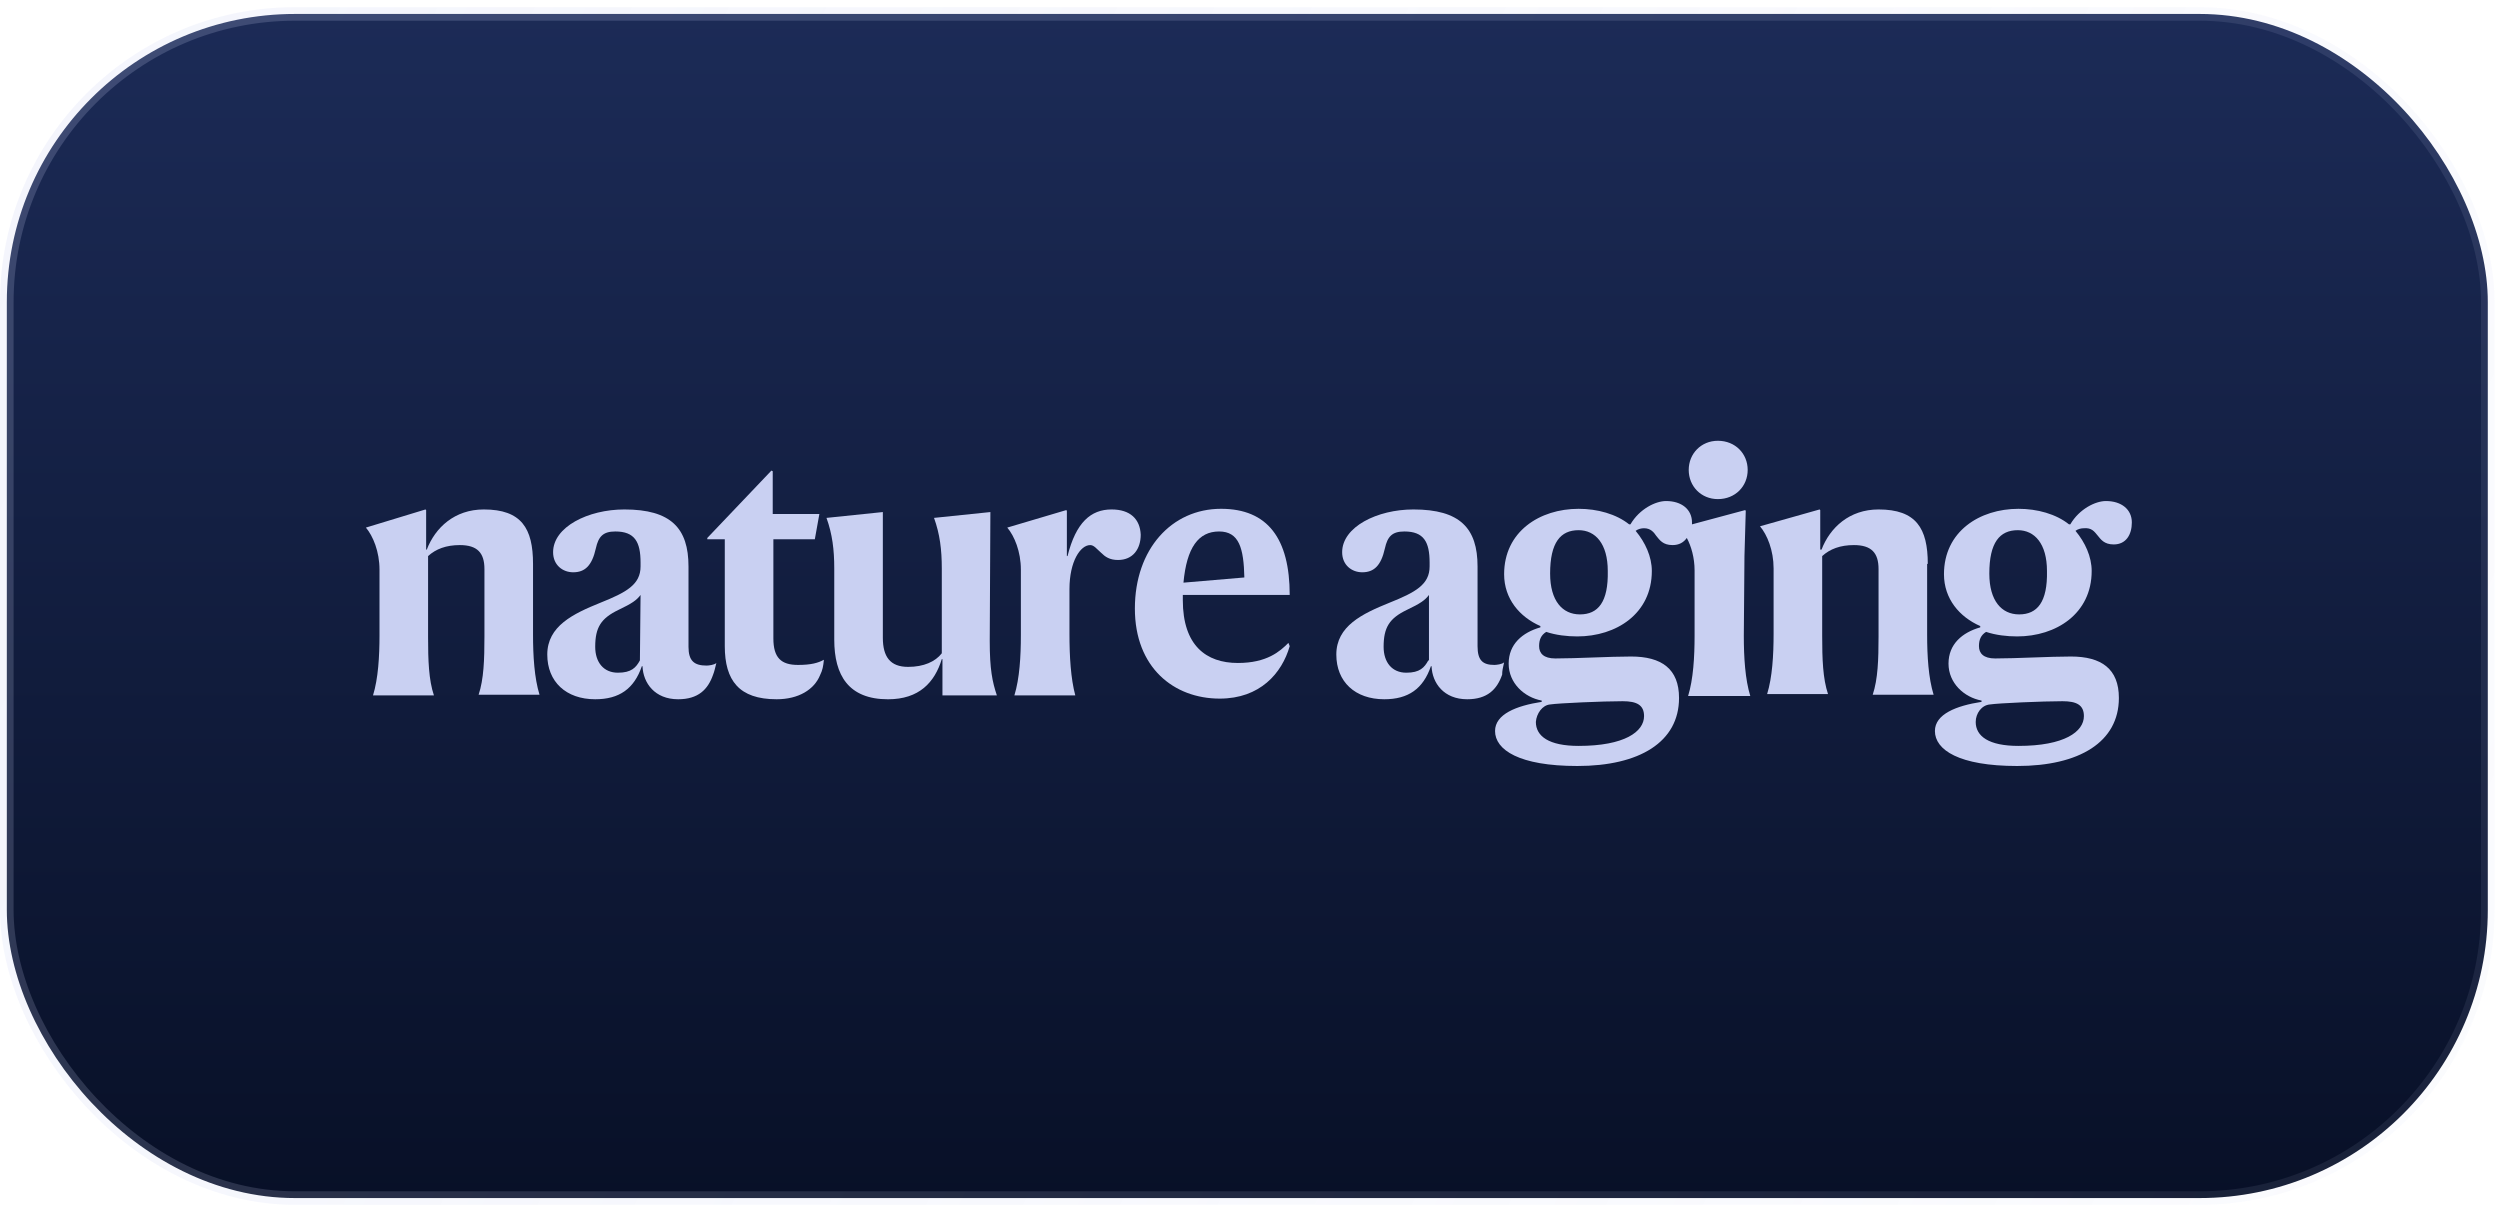 <svg width="246" height="119" viewBox="0 0 246 119" fill="none" xmlns="http://www.w3.org/2000/svg">
<rect x="0.671" y="1.373" width="244.128" height="116.516" rx="28.353" fill="url(#paint0_linear_767_8400)" stroke="url(#paint1_linear_767_8400)" stroke-width="1.333"/>
<path d="M52.45 55.484C52.45 51.978 51.303 50.13 47.605 50.13C44.737 50.13 42.825 51.915 41.996 54.082H41.932V50.194L41.868 50.13L36.004 51.915C36.705 52.743 37.343 54.273 37.343 56.058V62.496C37.343 64.6 37.215 66.767 36.705 68.425H42.697C42.187 66.895 42.123 64.983 42.123 62.688V54.719C42.888 54.018 43.908 53.636 45.247 53.636C46.968 53.636 47.669 54.401 47.669 55.994V62.624C47.669 64.919 47.605 66.831 47.096 68.361H53.088C52.578 66.704 52.45 64.536 52.45 62.433V55.484Z" fill="#C9D0F2"/>
<path d="M67.748 63.644V55.739C67.748 51.978 66.027 50.13 61.437 50.13C57.867 50.13 54.425 51.851 54.425 54.337C54.425 55.612 55.381 56.313 56.401 56.313C57.549 56.313 58.25 55.676 58.632 53.955C58.887 52.807 59.334 52.297 60.545 52.297C62.457 52.297 63.031 53.317 63.031 55.357V55.739C63.031 57.524 61.629 58.289 59.079 59.309C56.401 60.393 53.852 61.604 53.852 64.409C53.852 67.086 55.7 68.807 58.569 68.807C60.927 68.807 62.393 67.787 63.158 65.556H63.222C63.286 67.214 64.433 68.807 66.728 68.807C68.704 68.807 69.66 67.851 70.17 66.385C70.298 66.066 70.362 65.747 70.489 65.237C70.298 65.429 69.724 65.493 69.533 65.493C68.322 65.493 67.748 65.046 67.748 63.644ZM62.967 64.983C62.585 65.684 62.138 66.194 60.8 66.194C59.397 66.194 58.569 65.174 58.569 63.644C58.569 61.731 59.142 60.839 60.864 60.01C62.202 59.373 62.648 59.054 63.031 58.544L62.967 64.983Z" fill="#C9D0F2"/>
<path d="M76.1 62.815V53.062H80.179L80.626 50.576H76.036V46.369L75.908 46.305L69.598 52.935V53.062H71.319V63.58C71.319 66.959 72.721 68.807 76.418 68.807C78.586 68.807 80.116 67.851 80.689 66.449C80.944 65.939 81.008 65.556 81.072 64.919C80.498 65.237 79.797 65.429 78.522 65.429C76.865 65.429 76.1 64.728 76.1 62.815Z" fill="#C9D0F2"/>
<path d="M97.454 50.386L91.908 50.96C92.482 52.554 92.673 54.083 92.673 55.932V64.283C92.035 65.111 90.888 65.621 89.358 65.621C87.573 65.621 86.872 64.601 86.872 62.753V50.386L81.326 50.96C81.9 52.554 82.091 54.083 82.091 55.932V62.944C82.091 66.45 83.493 68.809 87.382 68.809C90.442 68.809 91.972 67.151 92.673 64.856H92.737V68.426H98.091C97.645 67.088 97.39 65.876 97.39 63.072L97.454 50.386Z" fill="#C9D0F2"/>
<path d="M109.378 50.13C107.338 50.13 105.872 51.405 105.044 54.719H104.98V50.257L104.916 50.194L99.115 51.915C99.816 52.743 100.454 54.273 100.454 56.058V62.496C100.454 64.6 100.326 66.767 99.816 68.425H105.808C105.362 66.767 105.235 64.6 105.235 62.369V57.971C105.235 55.23 106.318 53.636 107.275 53.636C107.657 53.636 107.912 54.018 108.358 54.401C108.741 54.783 109.187 55.102 110.016 55.102C111.482 55.102 112.247 54.018 112.247 52.616C112.183 51.086 111.227 50.13 109.378 50.13Z" fill="#C9D0F2"/>
<path d="M126.907 58.544C126.907 52.998 124.74 50.066 120.15 50.066C115.305 50.066 111.672 54.018 111.672 59.883C111.672 65.683 115.497 68.743 120.022 68.743C123.975 68.743 126.142 66.257 126.907 63.58L126.779 63.261C125.951 64.09 124.676 65.237 121.807 65.237C118.684 65.237 116.389 63.516 116.389 59.054V58.544H126.907ZM119.959 52.297C121.935 52.297 122.381 53.954 122.445 56.823L116.453 57.333C116.771 53.891 117.919 52.297 119.959 52.297Z" fill="#C9D0F2"/>
<path d="M148.004 65.174C147.813 65.365 147.239 65.429 147.048 65.429C145.901 65.429 145.391 64.983 145.391 63.58V55.739C145.391 51.978 143.669 50.13 139.08 50.13C135.51 50.13 132.068 51.851 132.068 54.337C132.068 55.612 133.024 56.313 134.044 56.313C135.191 56.313 135.893 55.676 136.275 53.955C136.53 52.807 136.976 52.297 138.187 52.297C140.1 52.297 140.673 53.317 140.673 55.357V55.739C140.673 57.524 139.271 58.289 136.721 59.309C134.044 60.393 131.494 61.604 131.494 64.409C131.494 67.086 133.343 68.807 136.211 68.807C138.57 68.807 140.036 67.787 140.801 65.556H140.865C140.928 67.214 142.076 68.807 144.371 68.807C146.347 68.807 147.303 67.851 147.813 66.385C147.813 66.002 147.877 65.747 148.004 65.174ZM140.546 64.983C140.163 65.684 139.717 66.194 138.379 66.194C136.976 66.194 136.148 65.174 136.148 63.644C136.148 61.731 136.721 60.839 138.442 60.01C139.781 59.373 140.227 59.054 140.61 58.544V64.983H140.546Z" fill="#C9D0F2"/>
<path d="M171.655 54.72L171.783 50.258L171.719 50.194L166.492 51.597C166.492 51.533 166.492 51.469 166.492 51.405C166.492 50.13 165.472 49.302 163.942 49.302C162.922 49.302 161.328 50.067 160.436 51.597H160.309C159.034 50.577 157.185 50.067 155.336 50.067C151.512 50.067 148.006 52.298 148.006 56.505C148.006 58.927 149.536 60.712 151.575 61.605V61.732C149.791 62.242 148.452 63.389 148.452 65.302C148.452 67.214 149.982 68.617 151.703 68.935V69.063C149.217 69.445 147.113 70.274 147.113 71.931C147.113 73.78 149.472 75.374 155.209 75.374C161.328 75.374 165.217 73.015 165.217 68.68C165.217 65.812 163.496 64.601 160.5 64.601C158.396 64.601 155.145 64.792 153.042 64.792C151.894 64.792 151.448 64.282 151.448 63.581C151.448 62.943 151.639 62.497 152.149 62.178C153.105 62.497 154.189 62.624 155.209 62.624C159.034 62.624 162.54 60.393 162.54 56.186C162.54 54.784 161.902 53.381 160.946 52.234C161.201 52.043 161.52 51.979 161.775 51.979C162.412 51.979 162.731 52.361 162.986 52.744C163.305 53.127 163.623 53.636 164.579 53.636C165.217 53.636 165.663 53.381 165.982 52.935C166.428 53.764 166.747 54.911 166.747 56.123V62.561C166.747 64.664 166.619 66.832 166.109 68.489H172.229C171.719 66.832 171.591 64.664 171.591 62.561L171.655 54.72ZM152.532 69.318C153.36 69.19 157.759 68.999 159.671 68.999C161.073 68.999 161.775 69.382 161.775 70.465C161.775 71.995 159.862 73.397 155.336 73.397C152.404 73.397 151.129 72.441 151.129 71.039C151.193 70.21 151.767 69.382 152.532 69.318ZM155.464 60.457C153.743 60.457 152.532 59.118 152.532 56.441C152.532 53.381 153.552 52.17 155.336 52.17C156.994 52.17 158.205 53.509 158.205 56.186C158.269 59.246 157.249 60.457 155.464 60.457Z" fill="#C9D0F2"/>
<path d="M169.039 49.112C170.761 49.112 171.972 47.837 171.972 46.242C171.972 44.648 170.761 43.373 169.039 43.373C167.381 43.373 166.17 44.648 166.17 46.242C166.17 47.837 167.381 49.112 169.039 49.112Z" fill="#C9D0F2"/>
<path d="M189.694 55.484C189.694 51.978 188.546 50.13 184.849 50.13C181.98 50.13 180.068 51.915 179.239 54.082H179.112V50.194L179.048 50.13L173.184 51.787C173.885 52.616 174.522 54.146 174.522 55.931V62.369C174.522 64.472 174.395 66.64 173.885 68.297H179.877C179.367 66.767 179.303 64.855 179.303 62.56V54.719C180.068 54.018 181.088 53.636 182.427 53.636C184.148 53.636 184.849 54.401 184.849 55.994V62.624C184.849 64.919 184.785 66.831 184.275 68.361H190.267C189.757 66.704 189.63 64.536 189.63 62.433V55.484H189.694Z" fill="#C9D0F2"/>
<path d="M206.395 52.68C206.713 53.063 207.032 53.573 207.988 53.573C209.199 53.573 209.773 52.617 209.773 51.405C209.773 50.13 208.753 49.302 207.223 49.302C206.203 49.302 204.61 50.067 203.717 51.597H203.59C202.315 50.577 200.466 50.067 198.618 50.067C194.793 50.067 191.287 52.298 191.287 56.505C191.287 58.927 192.817 60.712 194.857 61.605V61.732C193.072 62.242 191.733 63.389 191.733 65.302C191.733 67.214 193.263 68.617 194.984 68.935V69.063C192.498 69.445 190.395 70.274 190.395 71.931C190.395 73.78 192.753 75.374 198.49 75.374C204.61 75.374 208.498 73.015 208.498 68.68C208.498 65.812 206.777 64.601 203.781 64.601C201.677 64.601 198.426 64.792 196.323 64.792C195.175 64.792 194.729 64.282 194.729 63.581C194.729 62.943 194.92 62.497 195.43 62.178C196.387 62.497 197.47 62.624 198.49 62.624C202.315 62.624 205.821 60.393 205.821 56.186C205.821 54.784 205.183 53.381 204.227 52.234C204.482 52.043 204.801 51.979 205.056 51.979C205.821 51.915 206.076 52.298 206.395 52.68ZM195.813 69.318C196.642 69.19 201.04 68.999 202.952 68.999C204.355 68.999 205.056 69.382 205.056 70.465C205.056 71.995 203.144 73.397 198.618 73.397C195.685 73.397 194.41 72.441 194.41 71.039C194.41 70.21 194.984 69.382 195.813 69.318ZM198.681 60.457C196.96 60.457 195.749 59.118 195.749 56.441C195.749 53.381 196.769 52.17 198.554 52.17C200.211 52.17 201.422 53.509 201.422 56.186C201.486 59.246 200.466 60.457 198.681 60.457Z" fill="#C9D0F2"/>
<defs>
<linearGradient id="paint0_linear_767_8400" x1="122.734" y1="0.707" x2="122.734" y2="118.555" gradientUnits="userSpaceOnUse">
<stop offset="0" stop-color="#1C2B57"/>
<stop offset="1" stop-color="#081027"/>
</linearGradient>
<linearGradient id="paint1_linear_767_8400" x1="7.775" y1="4.47" x2="244.685" y2="119.194" gradientUnits="userSpaceOnUse">
<stop stop-color="#C9D0F2" stop-opacity="0.2"/>
<stop offset="1" stop-color="#C9D0F2" stop-opacity="0.08"/>
</linearGradient>
</defs>
</svg>

